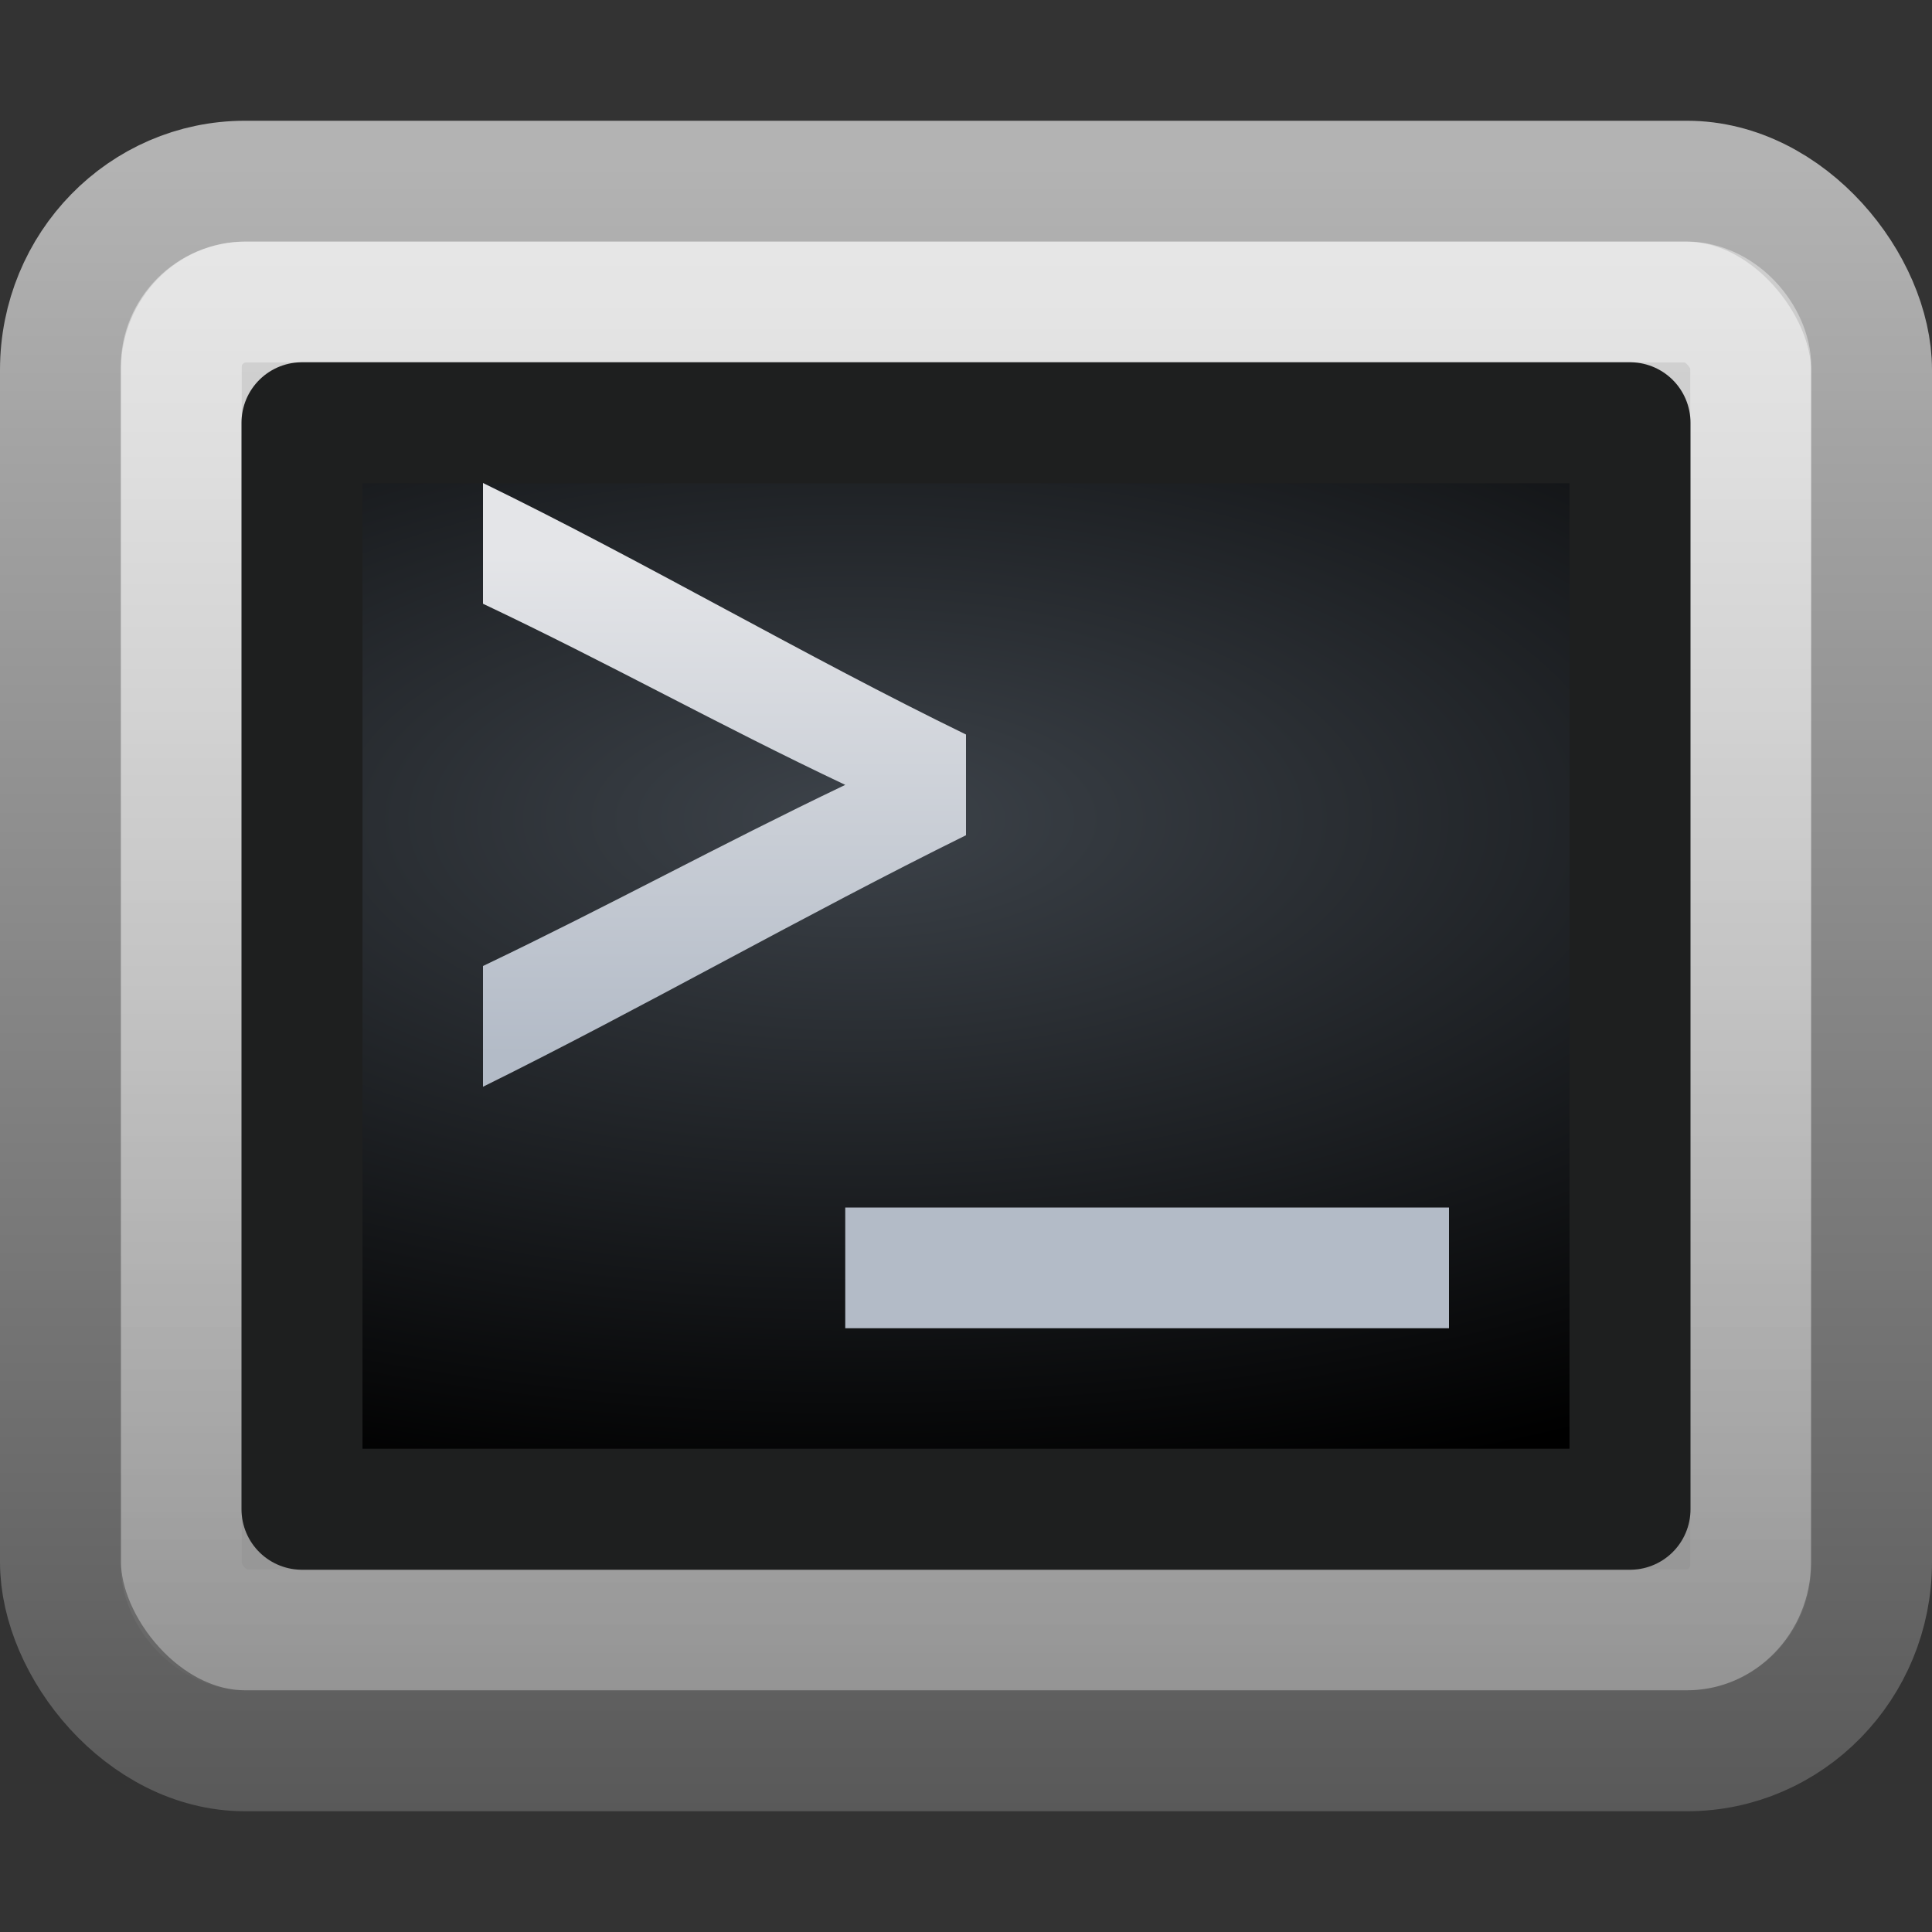 <?xml version="1.0" encoding="UTF-8" standalone="no"?>
<!-- Created with Inkscape (http://www.inkscape.org/) -->

<svg
   xmlns:svg="http://www.w3.org/2000/svg"
   xmlns="http://www.w3.org/2000/svg"
   xmlns:xlink="http://www.w3.org/1999/xlink"
   version="1.0"
   width="16"
   height="16"
   id="svg2518">
  <rect width="100%" height="100%" fill="#333333" stroke="none"/>
  <defs
     id="defs2520">
    <linearGradient
       id="linearGradient4008-764">
      <stop
         id="stop4334"
         style="stop-color:#595959;stop-opacity:1"
         offset="0" />
      <stop
         id="stop4336"
         style="stop-color:#b3b3b3;stop-opacity:1"
         offset="1" />
    </linearGradient>
    <linearGradient
       x1="34.581"
       y1="46.148"
       x2="34.581"
       y2="3.045"
       id="linearGradient2494"
       xlink:href="#linearGradient4008-764"
       gradientUnits="userSpaceOnUse"
       gradientTransform="matrix(0.319,0,0,0.317,0.341,0.378)" />
    <linearGradient
       id="linearGradient3023">
      <stop
         id="stop3029"
         style="stop-color:#d8d8d8;stop-opacity:1"
         offset="0" />
      <stop
         id="stop3031"
         style="stop-color:#8f8f8f;stop-opacity:1"
         offset="1" />
    </linearGradient>
    <linearGradient
       x1="22.226"
       y1="3.811"
       x2="22.226"
       y2="44.286"
       id="linearGradient2492"
       xlink:href="#linearGradient3023"
       gradientUnits="userSpaceOnUse"
       gradientTransform="matrix(0.319,0,0,0.317,0.341,0.378)" />
    <linearGradient
       id="linearGradient2238">
      <stop
         id="stop2240"
         style="stop-color:#ffffff;stop-opacity:1"
         offset="0" />
      <stop
         id="stop2242"
         style="stop-color:#ffffff;stop-opacity:0"
         offset="1" />
    </linearGradient>
    <linearGradient
       x1="24.676"
       y1="4.158"
       x2="24.676"
       y2="46.698"
       id="linearGradient2488"
       xlink:href="#linearGradient2238"
       gradientUnits="userSpaceOnUse"
       gradientTransform="matrix(0.289,0,0,0.282,1.073,1.522)" />
    <linearGradient
       id="linearGradient4128">
      <stop
         id="stop4130"
         style="stop-color:#3d434a;stop-opacity:1"
         offset="0" />
      <stop
         id="stop4132"
         style="stop-color:#000000;stop-opacity:1"
         offset="1" />
    </linearGradient>
    <radialGradient
       cx="16.352"
       cy="12.225"
       r="19.17"
       fx="16.352"
       fy="12.225"
       id="radialGradient2506"
       xlink:href="#linearGradient4128"
       gradientUnits="userSpaceOnUse"
       gradientTransform="matrix(0,0.299,-0.665,0,15.218,1.895)" />
    <linearGradient
       x1="19.363"
       y1="20.07"
       x2="19.363"
       y2="34.4"
       id="linearGradient2503"
       xlink:href="#linearGradient4182"
       gradientUnits="userSpaceOnUse"
       gradientTransform="matrix(0.25,0,0,0.288,2.6313401e-6,-1.177)" />
    <linearGradient
       id="linearGradient4182">
      <stop
         id="stop4184"
         style="stop-color:#e4e5e8;stop-opacity:1"
         offset="0" />
      <stop
         id="stop4186"
         style="stop-color:#b3bbc7;stop-opacity:1"
         offset="1" />
    </linearGradient>
    <linearGradient
       x1="19.363"
       y1="20.07"
       x2="19.363"
       y2="34.4"
       id="linearGradient2500"
       xlink:href="#linearGradient4182"
       gradientUnits="userSpaceOnUse"
       gradientTransform="matrix(0.261,0,0,0.346,-1.347,-4.213)" />
  </defs>
  <g
     id="layer1">
    <rect
       width="14.998"
       height="12.998"
       rx="1.528"
       ry="1.562"
       x="0.501"
       y="1.501"
       id="rect1316"
       style="fill:url(#linearGradient2492);fill-opacity:1;fill-rule:evenodd;stroke:url(#linearGradient2494);stroke-width:1.002;stroke-linecap:round;stroke-linejoin:round;stroke-miterlimit:4;stroke-opacity:1;stroke-dasharray:none;stroke-dashoffset:0" />
    <rect
       width="12.998"
       height="10.998"
       rx="0.537"
       ry="0.537"
       x="1.501"
       y="2.501"
       id="rect2232"
       style="opacity:0.4;fill:none;stroke:url(#linearGradient2488);stroke-width:1.002;stroke-linecap:round;stroke-linejoin:round;stroke-miterlimit:4;stroke-opacity:1;stroke-dasharray:none;stroke-dashoffset:0" />
    <rect
       width="10.998"
       height="8.998"
       rx="0"
       ry="0"
       x="2.501"
       y="3.501"
       id="rect1314"
       style="fill:url(#radialGradient2506);fill-opacity:1;fill-rule:evenodd;stroke:#1e1f1f;stroke-width:1.002;stroke-linecap:round;stroke-linejoin:round;stroke-miterlimit:4;stroke-opacity:1;stroke-dasharray:none;stroke-dashoffset:0" />
    <path
       d="M 8,6.917 C 6.667,7.575 5.333,8.341 4,9 4,8.713 4,8.287 4,8 5.056,7.495 5.944,7.005 7,6.5 5.944,6 5.056,5.5 4,5 4,4.718 4,4.282 4,4 5.333,4.649 6.667,5.434 8,6.083 8,6.349 8,6.651 8,6.917 z"
       id="path2485"
       style="font-size:22.238px;font-style:normal;font-variant:normal;font-weight:normal;font-stretch:normal;text-align:start;line-height:125%;writing-mode:lr-tb;text-anchor:start;fill:url(#linearGradient2503);fill-opacity:1;stroke:none;font-family:OpenSymbol;-inkscape-font-specification:OpenSymbol" />
    <path
       d="m 12,10 c 0,0.333 0,0.667 0,1 -1.528,0 -3.472,0 -5,0 0,-0.333 0,-0.667 0,-1 1.528,0 3.472,0 5,0 z"
       id="text4138"
       style="font-size:22.238px;font-style:normal;font-variant:normal;font-weight:normal;font-stretch:normal;text-align:start;line-height:125%;writing-mode:lr-tb;text-anchor:start;fill:url(#linearGradient2500);fill-opacity:1;stroke:none;font-family:OpenSymbol;-inkscape-font-specification:OpenSymbol" />
  </g>
</svg>
